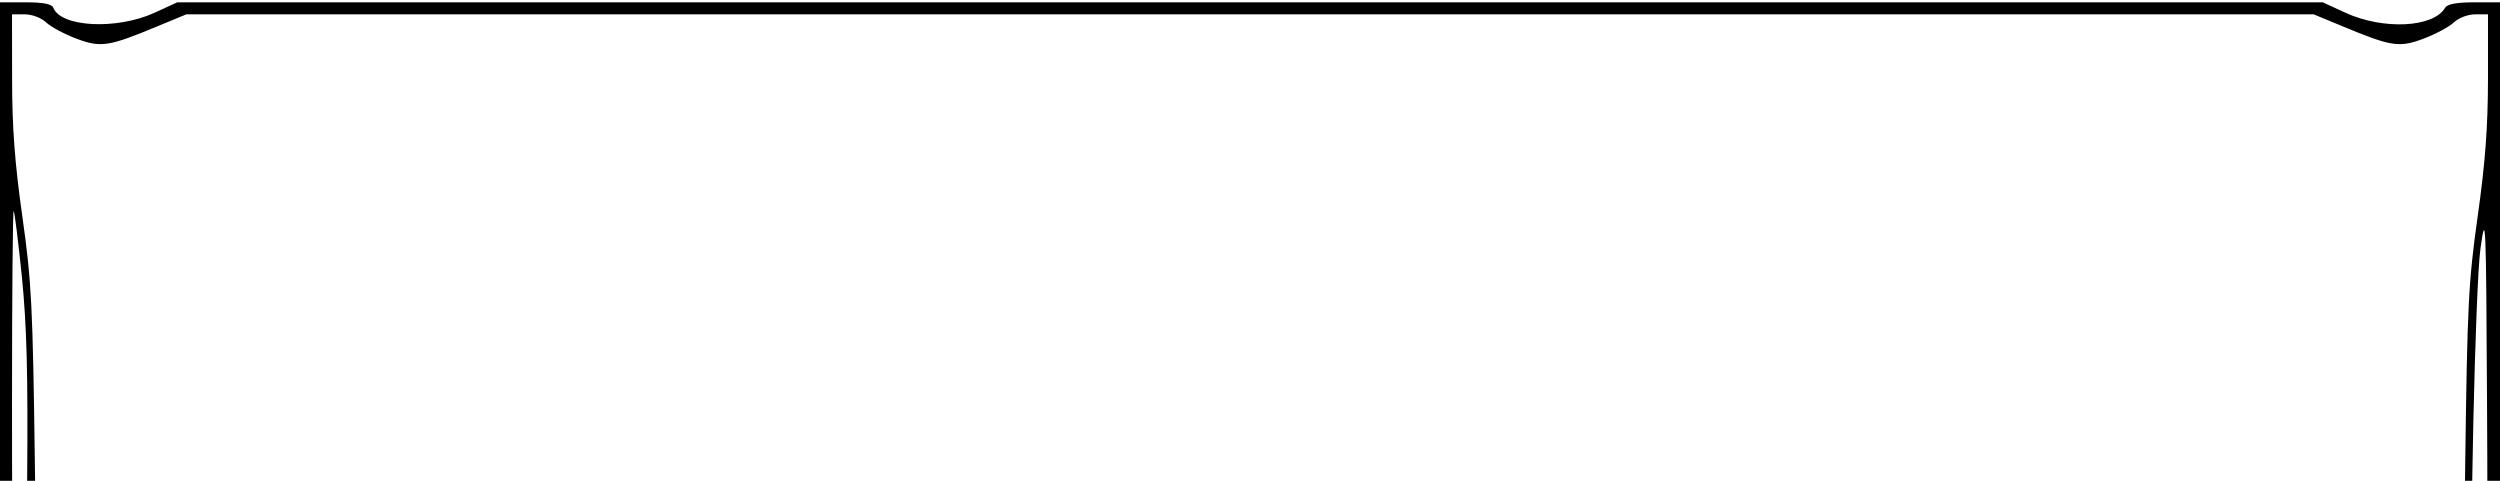 <?xml version="1.0"?>
<svg width="312" height="60" xmlns="http://www.w3.org/2000/svg" xmlns:svg="http://www.w3.org/2000/svg">
 <g class="layer">
  <title>Layer 1</title>
  <path clip-rule="evenodd" d="m0,43.7l0,43.4l1.97,0.65c2.73,0.9 5.44,3.26 5.93,5.17l0.41,1.59l147.69,0l147.69,0l0.41,-1.58c0.49,-1.91 2.52,-3.7 5.61,-4.98l2.29,-0.94l0,-43.36l0,-43.36l-3.23,0c-2.19,0 -3.35,0.22 -3.62,0.68c-1.45,2.48 -7.7,2.79 -12.44,0.62l-2.83,-1.3l-133.88,0l-133.88,0l-2.83,1.3c-4.72,2.16 -11.7,1.81 -12.64,-0.63c-0.18,-0.46 -1.24,-0.67 -3.45,-0.67l-3.2,0l0,43.41zm9.55,-38.87c-1.49,-0.56 -3.19,-1.47 -3.78,-2.02c-0.62,-0.59 -1.76,-1.02 -2.68,-1.02l-1.59,0l0.01,8.12c0,5.99 0.34,10.49 1.28,17.12c1.15,8.13 1.3,11.1 1.56,30.74l0.29,21.73l1.94,2.63c3.97,5.36 8.64,8.97 13.02,10.05c3.37,0.84 269.43,0.84 272.8,0c4.37,-1.07 9,-4.65 13.03,-10.04l1.96,-2.62l0.27,-21.75c0.26,-19.7 0.4,-22.59 1.55,-30.74c0.94,-6.63 1.28,-11.13 1.29,-17.12l0,-8.12l-1.59,0c-0.91,0 -2.06,0.43 -2.68,1.02c-0.59,0.55 -2.29,1.46 -3.78,2.02c-3.06,1.14 -4,0.99 -10.2,-1.59l-3.5,-1.45l-132.75,0l-132.75,0l-3.5,1.45c-6.2,2.58 -7.14,2.73 -10.2,1.59zm-6.82,29.7c0.61,6.09 0.77,12.11 0.66,25.24c-0.14,16.74 -0.17,17.2 -1.01,15.65c-0.8,-1.46 -0.88,-3.68 -0.88,-25.45c0,-13.12 0.09,-23.76 0.21,-23.64c0.11,0.11 0.57,3.8 1.02,8.2zm11.3,57.23c-1.13,0 -6.63,-5.23 -8.85,-8.42c-1.34,-1.92 -2.7,-3.9 -3.04,-4.4c-0.5,-0.76 -0.59,-0.27 -0.5,2.82l0.11,3.74l2.27,1.08c2.17,1.03 5.98,4.65 5.98,5.68c0,0.28 1.01,0.5 2.25,0.5c1.24,0 2.25,-0.22 2.25,-0.5c0,-0.27 -0.21,-0.5 -0.47,-0.5zm295.6,-16.35l-0.88,1.61l-0.17,-2.25c-0.41,-5.65 0.34,-39.07 0.98,-43.74c0.66,-4.75 0.7,-3.81 0.82,18.89c0.12,22 0.06,24.01 -0.75,25.49zm-1.73,11.24c1.19,-0.53 2.27,-1.25 2.41,-1.6c0.13,-0.35 0.17,-2.04 0.09,-3.75l-0.15,-3.1l-2.22,3.41c-2.36,3.62 -7.91,9.39 -9.55,9.91c-1.74,0.55 -1.04,1.24 1.27,1.24c1.24,0 2.25,-0.22 2.25,-0.5c0,-1.04 3.84,-4.7 5.9,-5.61z" fill="black" fill-rule="evenodd" id="svg_1"/>
 </g>
</svg>